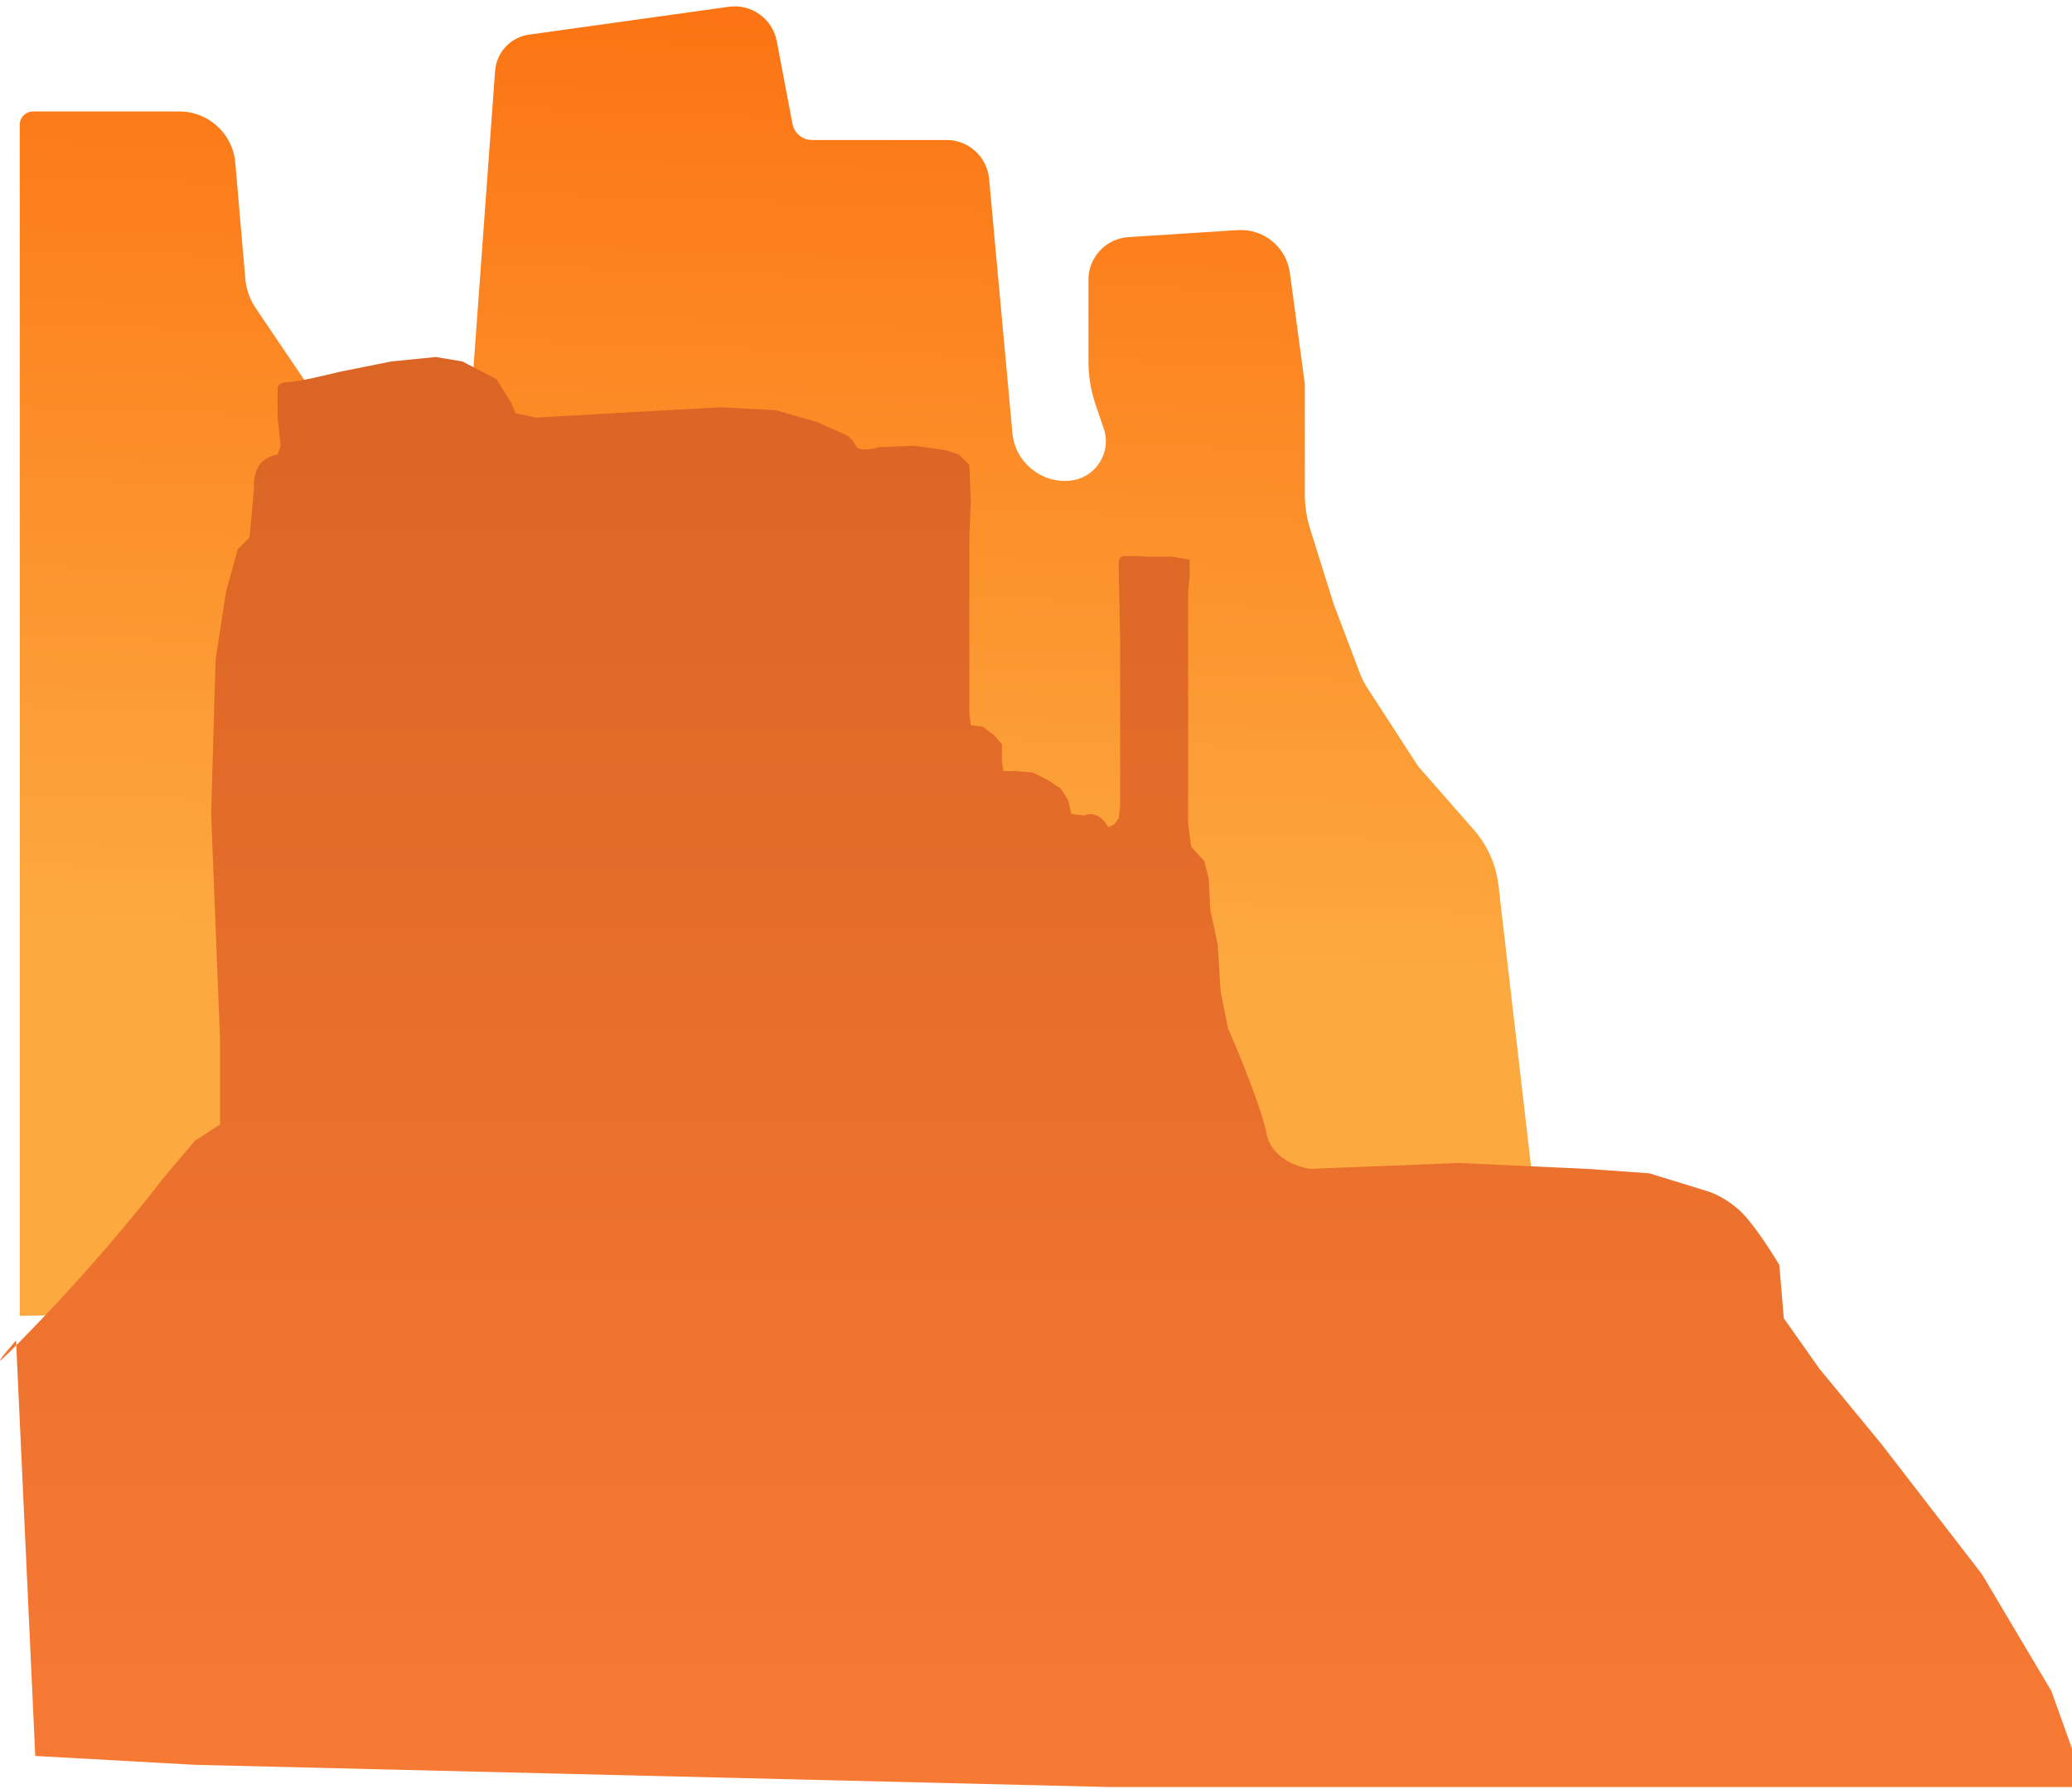 <svg width="629" height="543" viewBox="0 0 629 543" fill="none" xmlns="http://www.w3.org/2000/svg">
<path d="M6 37.839V399.349L469 390.349L454.894 268.697C454.169 262.44 451.555 256.552 447.4 251.818L430.55 232.62L415.066 208.754C414.177 207.383 413.436 205.922 412.857 204.394L404.917 183.465L397.756 160.638C396.662 157.15 396.106 153.517 396.106 149.862V135.93V116.484L391.565 82.805C390.513 75.001 383.604 69.338 375.745 69.84L342.593 71.954C335.748 72.391 330.42 78.07 330.42 84.928V89.476V101.9V109.663C330.42 114.18 331.167 118.665 332.629 122.938L335.064 130.054C337.59 137.433 332.468 145.227 324.698 145.899C315.927 146.657 308.143 140.191 307.339 131.424L300.263 54.294C299.65 47.603 294.037 42.482 287.318 42.482H246.472C243.59 42.482 241.116 40.433 240.578 37.602L235.806 12.504C234.511 5.696 228.104 1.1 221.24 2.057L160.607 10.509C155.003 11.291 150.706 15.88 150.295 21.523L139.128 174.838C138.922 177.677 135.247 178.659 133.652 176.301L77.659 93.568C75.843 90.885 74.743 87.782 74.464 84.554L71.425 49.376C70.666 40.587 63.31 33.839 54.488 33.839H10C7.791 33.839 6 35.63 6 37.839Z" fill="url(#paint0_linear_4871_105)"/>
<path d="M4.938 408.289C-3.686 416.997 0.777 411.522 4.869 406.808L4.938 408.289C6.714 406.495 9.045 404.1 12.048 400.973C29.637 382.662 44.205 364.62 49.29 357.887L59.161 346.218L66.789 341.281V315.25L64.096 247.031L65.442 200.355L68.583 179.71L72.173 166.694L75.762 163.104L77.109 148.293C76.959 147.096 77.019 144.074 78.455 141.561C79.89 139.047 82.942 138.12 84.288 137.97L85.185 135.277L84.288 126.75V117.774C84.288 117.175 84.916 115.978 87.428 115.978C89.941 115.978 98.945 113.884 103.133 112.837L118.837 109.695L132.298 108.349L140.374 109.695L150.694 115.081L155.181 122.262L156.527 125.403L162.809 126.75L186.141 125.403L218.895 123.608L235.497 124.506L248.06 128.096L257.034 132.136C257.632 132.435 259.008 133.482 259.726 135.277C260.444 137.073 264.811 136.325 266.905 135.726L277.674 135.277L287.096 136.624L291.135 137.97L294.276 141.112L294.724 152.332L294.276 162.206V177.465V202.15V216.512L294.724 220.103L298.314 220.551L301.903 223.244L304.147 225.937V230.874L304.595 234.016H308.185L313.569 234.464L318.056 236.709L322.094 239.401L324.338 242.992L325.235 247.031L329.274 247.48C329.722 247.181 331.068 246.762 332.863 247.48C334.658 248.198 336.004 250.173 336.453 251.07L338.247 250.173L339.593 248.378L340.042 244.787V231.772V194.52L339.593 171.182C339.593 170.584 339.773 169.297 340.491 168.938C341.209 168.579 345.576 168.788 347.67 168.938H355.746L361.131 169.836V174.773L360.682 179.71V207.536V232.669V249.724L361.579 256.905L365.618 261.393L366.964 266.779L367.412 276.204L369.656 286.527L370.553 300.888L372.797 312.109C376.087 319.589 383.027 336.434 384.463 343.974C385.898 351.514 394.035 354.297 397.923 354.746L442.793 352.951L481.829 354.746L500.674 356.092L518.173 361.478C519.818 361.927 524.096 363.722 528.044 367.312C531.993 370.903 537.766 379.879 540.159 383.918L541.505 400.076L552.274 415.335L571.119 438.225L601.63 477.72L622.718 513.176L629 530.68V542.349H336.453L59.161 535.616L10.702 532.924L4.938 408.289Z" fill="url(#paint1_linear_4871_105)"/>
<defs>
<linearGradient id="paint0_linear_4871_105" x1="237.5" y1="0.349" x2="227.652" y2="292.975" gradientUnits="userSpaceOnUse">
<stop stop-color="#FC7312"/>
<stop offset="1" stop-color="#FCAA40"/>
</linearGradient>
<linearGradient id="paint1_linear_4871_105" x1="314.5" y1="108.349" x2="314.5" y2="542.349" gradientUnits="userSpaceOnUse">
<stop stop-color="#DA6524"/>
<stop offset="1" stop-color="#F77A34"/>
</linearGradient>
</defs>
</svg>
